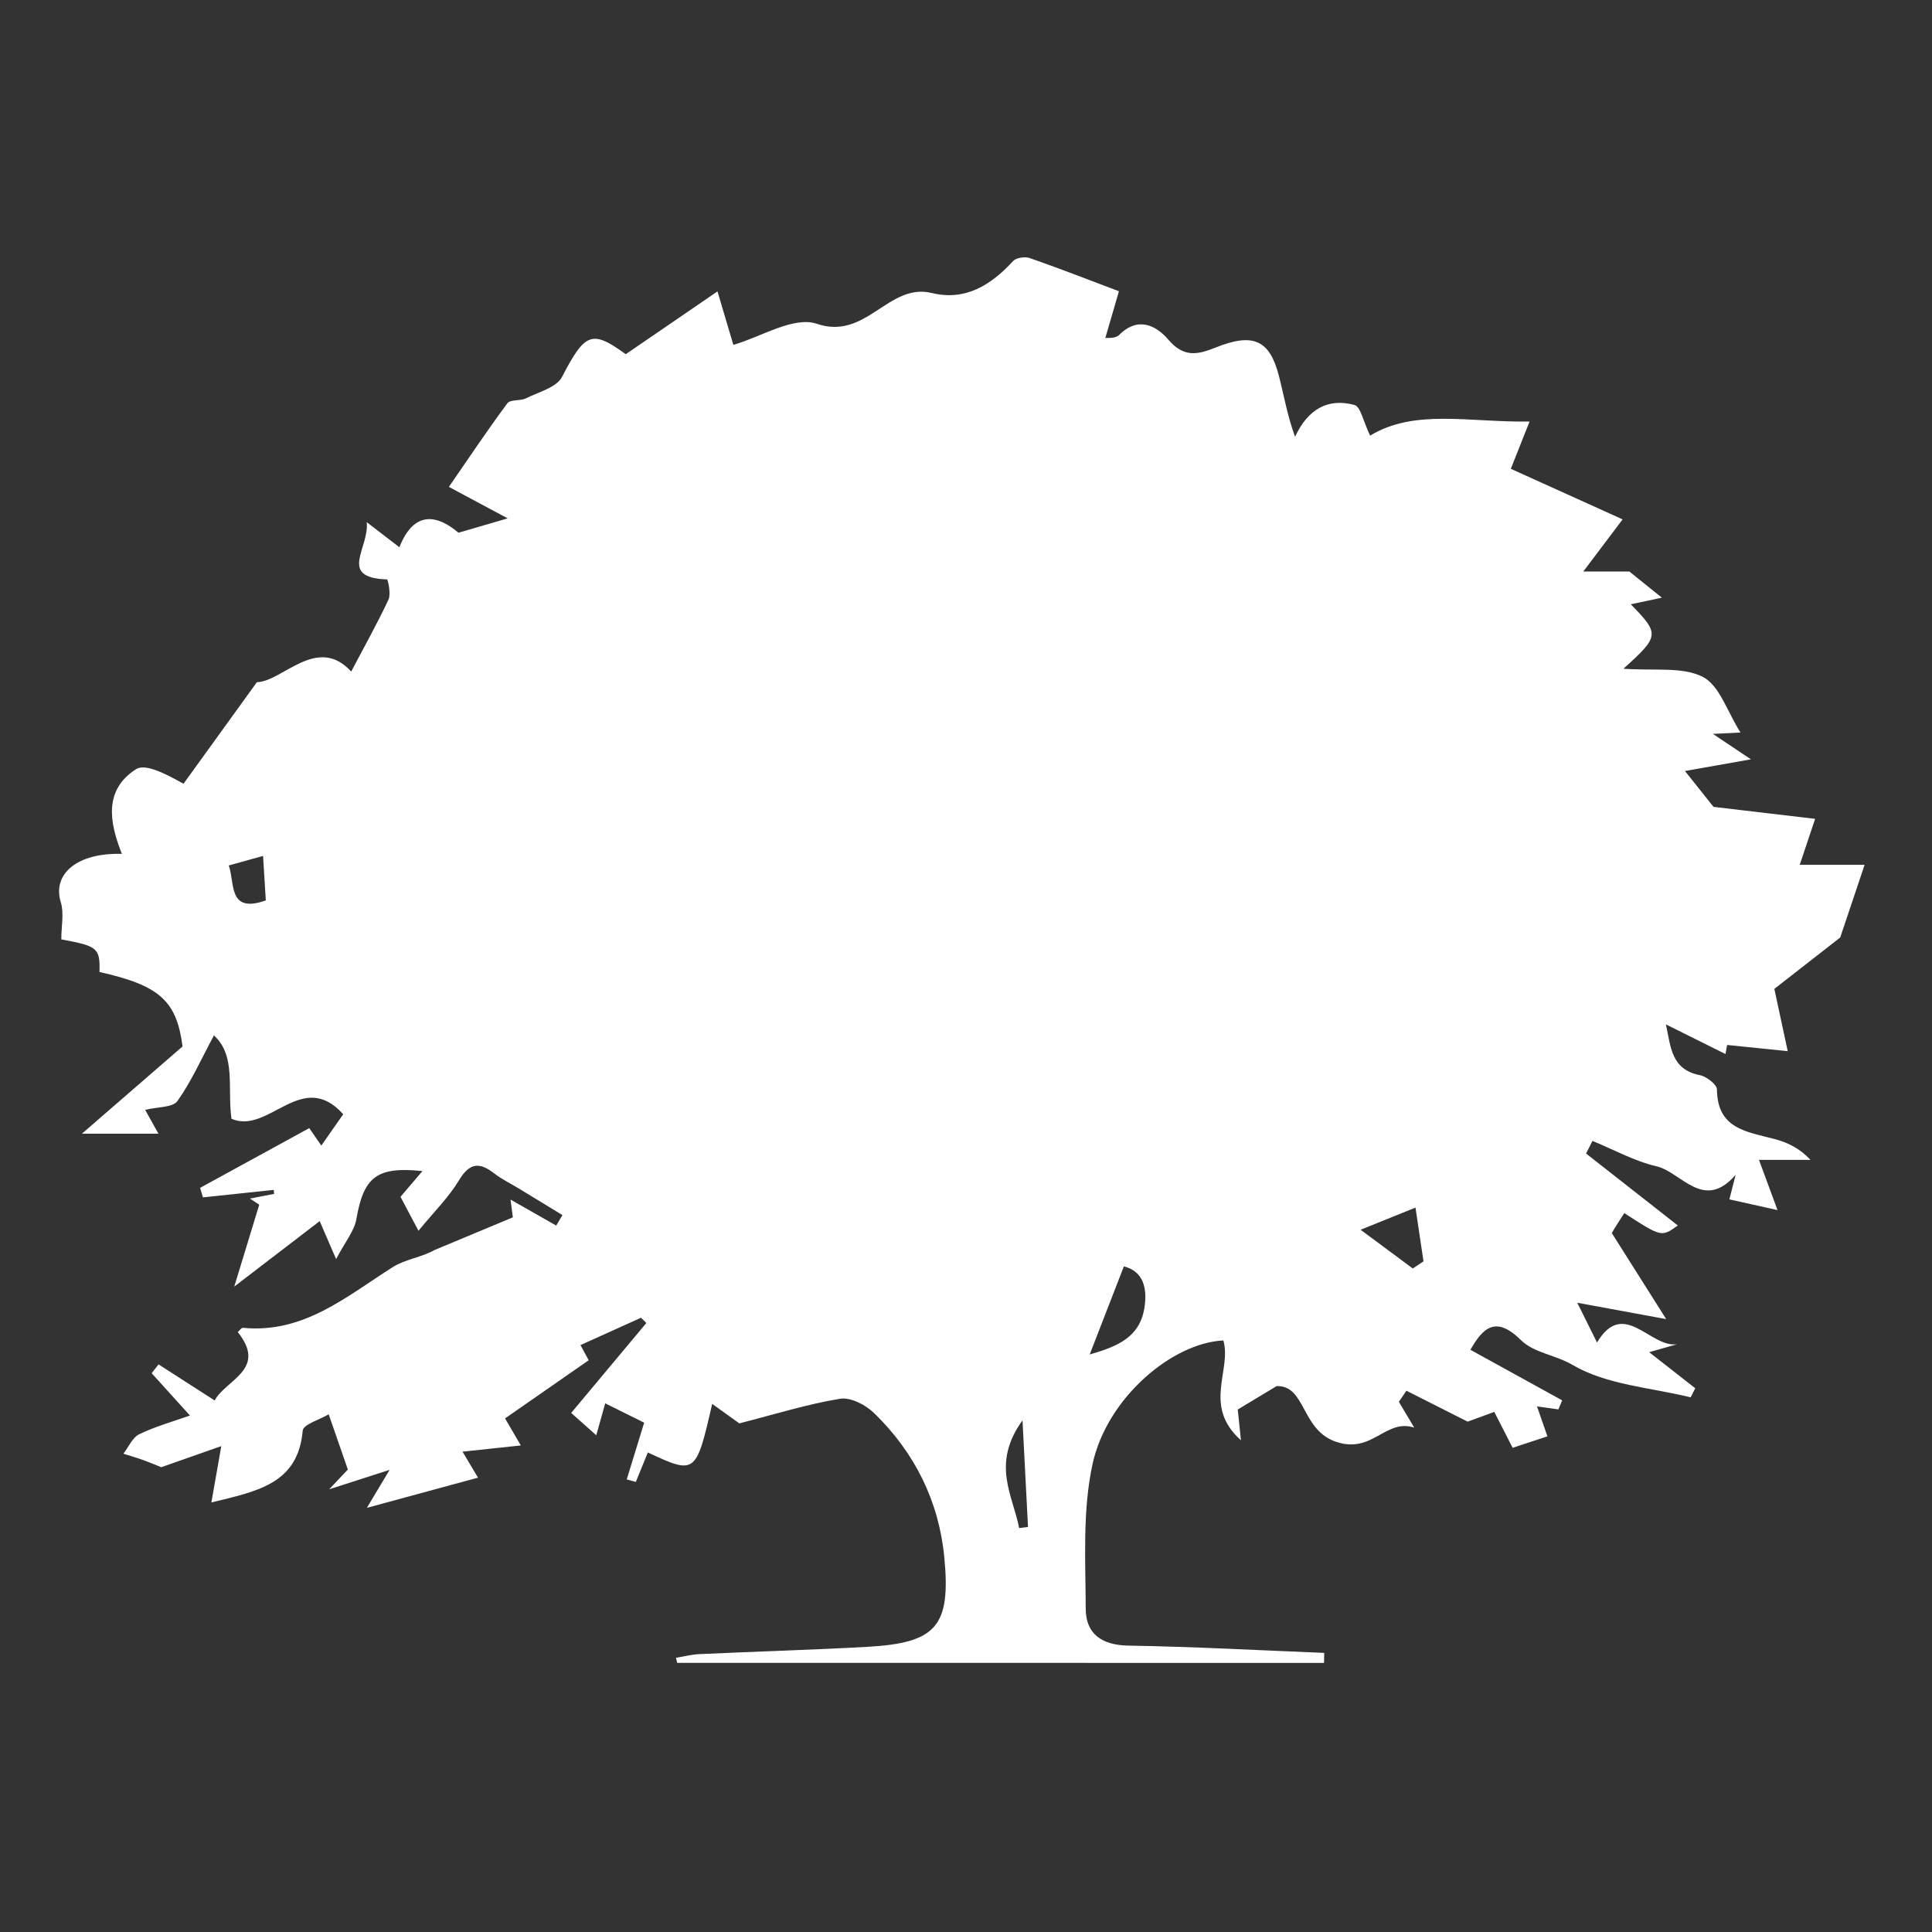 <?xml version="1.0" encoding="utf-8"?>
<!-- Generator: Adobe Illustrator 16.0.4, SVG Export Plug-In . SVG Version: 6.00 Build 0)  -->
<!DOCTYPE svg PUBLIC "-//W3C//DTD SVG 1.1//EN" "http://www.w3.org/Graphics/SVG/1.1/DTD/svg11.dtd">
<svg version="1.1" id="Layer_1" xmlns="http://www.w3.org/2000/svg" xmlns:xlink="http://www.w3.org/1999/xlink" x="0px" y="0px"
	 width="200px" height="200px" viewBox="0 0 200 200" enable-background="new 0 0 200 200" xml:space="preserve">
<rect x="0" y="0" width="200" height="200" fill="#333333" stroke="none"/>
<g>
	<path fill="#FFFFFF" d="M27.232,88.606c-1.251,0.344-2.317,0.643-3.549,0.986c0.656,1.848-0.103,5.011,3.833,3.619
		C27.42,91.645,27.333,90.217,27.232,88.606 M105.5,158.185c0.304-0.041,0.611-0.076,0.919-0.116
		c-0.178-3.352-0.348-6.707-0.57-11.034C102.568,151.571,104.875,154.833,105.5,158.185 M146.255,131.315
		c0.366-0.246,0.74-0.495,1.105-0.741c-0.267-1.771-0.534-3.548-0.829-5.563c-1.941,0.785-3.382,1.365-5.681,2.293
		C142.962,128.865,144.608,130.093,146.255,131.315 M112.804,140.217c2.932-0.844,5.149-1.799,5.654-4.761
		c0.347-2.08-0.09-3.86-2.116-4.359C115.182,134.095,114.094,136.893,112.804,140.217 M21.882,155.534
		c0.333-1.905,0.581-3.293,1.026-5.833c-2.224,0.782-3.897,1.371-6.213,2.184c0.004,0.003-0.912-0.385-1.841-0.729
		c-0.685-0.249-1.385-0.45-2.079-0.669c0.535-0.692,0.933-1.668,1.636-2.012c1.625-0.794,3.404-1.285,5.253-1.941
		c-1.675-1.852-2.822-3.114-3.964-4.382c0.236-0.303,0.479-0.606,0.715-0.91c1.879,1.205,3.752,2.415,5.812,3.735
		c1.098-2.129,5.501-3.186,2.389-7.082c0.179-0.155,0.375-0.459,0.544-0.44c6.282,0.611,10.706-3.253,15.511-6.292
		c1.29-0.812,2.966-0.999,4.337-1.771c2.613-1.093,5.228-2.182,8.083-3.373c-0.029-0.205-0.13-1.004-0.239-1.838
		c1.649,0.937,3.19,1.815,4.729,2.69c0.215-0.362,0.429-0.723,0.643-1.085c-1.51-0.919-3.023-1.847-4.535-2.766
		c-0.837-0.504-1.735-0.938-2.506-1.535c-1.53-1.191-2.556-1.151-3.663,0.691c-1.065,1.771-2.59,3.267-4.199,5.234
		c-0.881-1.664-1.317-2.489-1.86-3.516c0.687-0.804,1.429-1.678,2.271-2.665c-4.752-0.499-6.086,0.625-6.84,4.967
		c-0.214,1.244-1.165,2.356-2.097,4.145c-0.658-1.517-1.073-2.485-1.7-3.931c-2.809,2.151-5.473,4.19-8.844,6.778
		c1.04-3.418,1.813-5.948,2.586-8.482c-0.321-0.21-0.645-0.419-0.964-0.629c0.834-0.161,1.671-0.326,2.503-0.486
		c-0.013-0.134-0.022-0.277-0.038-0.415c-2.443,0.263-4.888,0.518-7.326,0.776c-0.103-0.326-0.199-0.656-0.299-0.986
		c3.683-2.013,7.366-4.029,11.304-6.185c-0.1-0.142,0.393,0.571,1.247,1.808c0.919-1.32,1.613-2.312,2.267-3.244
		c-4.285-4.774-7.712,2.143-11.567,0.469c-0.448-3.142,0.501-6.51-1.816-8.634c-1.318,2.458-2.342,4.783-3.786,6.804
		c-0.488,0.679-2.057,0.59-3.335,0.907c0.292,0.521,0.754,1.352,1.375,2.467H8.481c3.972-3.44,7.06-6.122,10.417-9.031
		c-0.611-4.681-2.321-6.309-8.599-7.706c0.065-2.48-0.178-2.677-3.953-3.377c0-1.352,0.299-2.704-0.054-3.855
		c-0.893-2.914,1.687-5.131,6.327-4.997c-1.301-3.262-1.892-6.6,1.449-8.759c0.917-0.593,2.795,0.304,4.929,1.5
		c2.38-3.293,4.756-6.586,7.594-10.512c2.664-0.063,6.233-4.957,9.765-1.103c1.37-2.601,2.708-4.988,3.864-7.455
		c0.27-0.576-0.063-2.079-0.154-2.079c-5.126-0.188-1.818-3.212-2.102-5.93c1.484,1.138,2.365,1.821,3.38,2.597
		c1.544-3.912,3.989-3.311,6.117-1.503c1.874-0.548,3.291-0.959,5.095-1.486c-1.918-1.026-3.833-2.057-6.09-3.261
		c2.146-3.102,4.033-5.93,6.063-8.661c0.306-0.406,1.319-0.214,1.906-0.5c1.314-0.656,3.17-1.12,3.741-2.217
		c2.389-4.595,3.092-4.904,6.602-2.356c3.217-2.204,6.204-4.252,9.495-6.501c0.636,2.133,1.168,3.922,1.644,5.533
		c2.825-0.799,6.247-2.998,8.636-2.182c5.131,1.753,7.403-4.279,11.911-3.186c3.464,0.847,6.117-0.812,8.406-3.302
		c0.325-0.353,1.218-0.487,1.713-0.321c2.968,1.03,5.891,2.173,9.25,3.44c-0.438,1.481-0.924,3.164-1.41,4.841
		c0.121-0.022,1.031,0.084,1.428-0.312c1.963-1.968,3.842-0.982,5.104,0.49c1.574,1.848,3.007,1.566,4.863,0.817
		c3.904-1.575,5.622-0.798,6.577,2.936c0.518,2.021,0.865,4.091,1.669,6.291c1.338-2.869,3.417-4.033,6.152-3.288
		c0.638,0.174,0.906,1.7,1.62,3.172c4.613-2.806,10.253-1.356,16.504-1.458c-0.825,2.075-1.379,3.476-1.94,4.894
		c3.542,1.607,7.089,3.208,11.573,5.234c-1.383,1.83-2.597,3.44-4.069,5.395h4.766c0.865,0.705,1.91,1.539,3.368,2.712
		c-1.319,0.286-2.271,0.487-3.217,0.683c2.994,3.074,2.989,3.288-0.764,6.67c3.17,0.237,6.078-0.232,8.207,0.839
		c1.739,0.879,2.534,3.605,3.913,5.765c-1.192,0.063-1.714,0.085-2.855,0.143c1.289,0.865,2.097,1.405,3.931,2.633
		c-2.977,0.53-4.895,0.87-6.826,1.209c0.874,1.102,1.865,2.337,2.957,3.712c3.11,0.365,6.688,0.789,10.518,1.24
		c-0.5,1.503-0.964,2.887-1.594,4.761h6.715c-0.977,2.917-1.873,5.586-2.525,7.522c-2.391,1.865-4.516,3.521-6.818,5.319
		c0.376,1.73,0.872,4.047,1.384,6.446c-2.239-0.227-4.257-0.437-6.272-0.642c-0.055,0.316-0.111,0.633-0.171,0.94
		c-1.954-0.972-3.913-1.945-6.166-3.069c0.514,2.392,0.562,4.676,3.53,5.261c0.682,0.139,1.749,0.964,1.754,1.481
		c0.03,4.104,3.141,4.377,5.979,5.131c1.329,0.348,2.592,0.955,3.698,2.155h-5.326c0.642,1.754,1.132,3.074,1.917,5.197
		c-1.618-0.36-3.288-0.731-4.983-1.11c0.304-1.183,0.473-1.86,0.647-2.543c-3.315,3.837-5.627-0.282-8.17-0.875
		c-2.298-0.531-4.439-1.73-6.648-2.632c-0.223,0.432-0.446,0.865-0.664,1.303c3.189,2.503,6.376,5.006,9.499,7.451
		c-1.692,1.209-1.692,1.209-5.542-1.281c-0.446,0.696-0.906,1.388-1.321,2.106c-0.106,0.191-0.071,0.468,0-0.085
		c1.941,3.07,3.553,5.617,5.658,8.95c-3.819-0.7-6.537-1.204-9.205-1.694c0.572,1.15,1.309,2.632,2.045,4.118
		c2.77-4.627,5.5,0.588,8.294,0.178c-1.058,0.304-2.115,0.603-2.896,0.821c1.65,1.289,3.212,2.512,4.769,3.734
		c-0.151,0.312-0.312,0.625-0.473,0.941c-4.131-1.013-8.709-1.285-12.227-3.355c-1.774-1.044-3.996-1.236-5.344-2.57
		c-2.606-2.569-3.936-1.271-5.229,1.005c3.195,1.758,6.345,3.498,9.499,5.233c-0.134,0.308-0.263,0.62-0.393,0.937
		c-0.62-0.089-1.236-0.173-2.213-0.312c0.374,1.079,0.696,1.999,1.079,3.102c-1.173,0.388-2.306,0.762-3.601,1.186
		c-0.659-1.294-1.258-2.458-1.9-3.717c-1.205,0.442-2.32,0.848-2.758,1.009c-2.4-1.214-4.363-2.209-6.336-3.203
		c-0.258,0.383-0.525,0.767-0.785,1.146c0.465,0.794,0.933,1.579,1.589,2.673c-2.998-0.955-4.292,2.734-8.071,1.477
		c-3.659-1.218-3.128-5.863-6.171-5.774c-1.508,0.906-2.57,1.544-4.025,2.424c0.036,0.401,0.135,1.329,0.331,3.186
		c-4.002-3.574-0.929-7.256-1.82-10.334c-5.337,0.259-12.07,5.979-13.546,12.814c-1.044,4.827-0.724,9.981-0.701,14.986
		c0.014,2.594,1.682,3.745,4.427,3.79c6.759,0.11,13.51,0.486,20.261,0.753c0,0.349-0.009,0.692-0.018,1.035H70.102
		c-0.041-0.178-0.083-0.353-0.123-0.526c0.804-0.133,1.6-0.343,2.407-0.38c5.79-0.271,11.588-0.433,17.373-0.754
		c7.164-0.4,8.676-2.104,8-9.227c-0.558-5.858-3.07-10.886-7.275-14.975c-0.872-0.852-2.443-1.659-3.527-1.48
		c-3.362,0.549-6.652,1.584-10.421,2.548c-0.653-0.469-1.708-1.228-2.811-2.018c-1.667,7.287-1.731,7.332-6.662,5.029
		c-0.415,1.013-0.83,2.033-1.243,3.051c-0.315-0.084-0.625-0.178-0.941-0.262c0.584-1.902,1.171-3.802,1.805-5.872
		c-1.238-0.611-2.49-1.236-4.033-2.004c-0.288,1.026-0.549,1.959-0.924,3.306c-1.008-0.896-1.696-1.507-2.599-2.311
		c2.622-3.137,5.201-6.22,7.781-9.308c-0.183-0.179-0.37-0.361-0.553-0.544c-2.023,0.915-4.049,1.825-6.264,2.828
		c0.353,0.647,0.728,1.339,0.85,1.571c-2.855,1.985-5.624,3.908-8.658,6.019c0.489,0.844,1.064,1.83,1.63,2.799
		c-1.949,0.205-3.884,0.41-6.034,0.646c0.52,0.866,0.995,1.665,1.604,2.69c-3.647,0.99-7.201,1.956-11.504,3.124
		c0.955-1.593,1.483-2.473,2.351-3.931c-2.119,0.683-3.659,1.182-6.253,2.012c1.265-1.339,1.787-1.893,1.932-2.048
		c-0.653-1.888-1.229-3.543-1.983-5.716c-0.898,0.54-2.634,1.044-2.69,1.691C30.855,153.602,26.666,154.365,21.882,155.534"/>
</g>
</svg>
